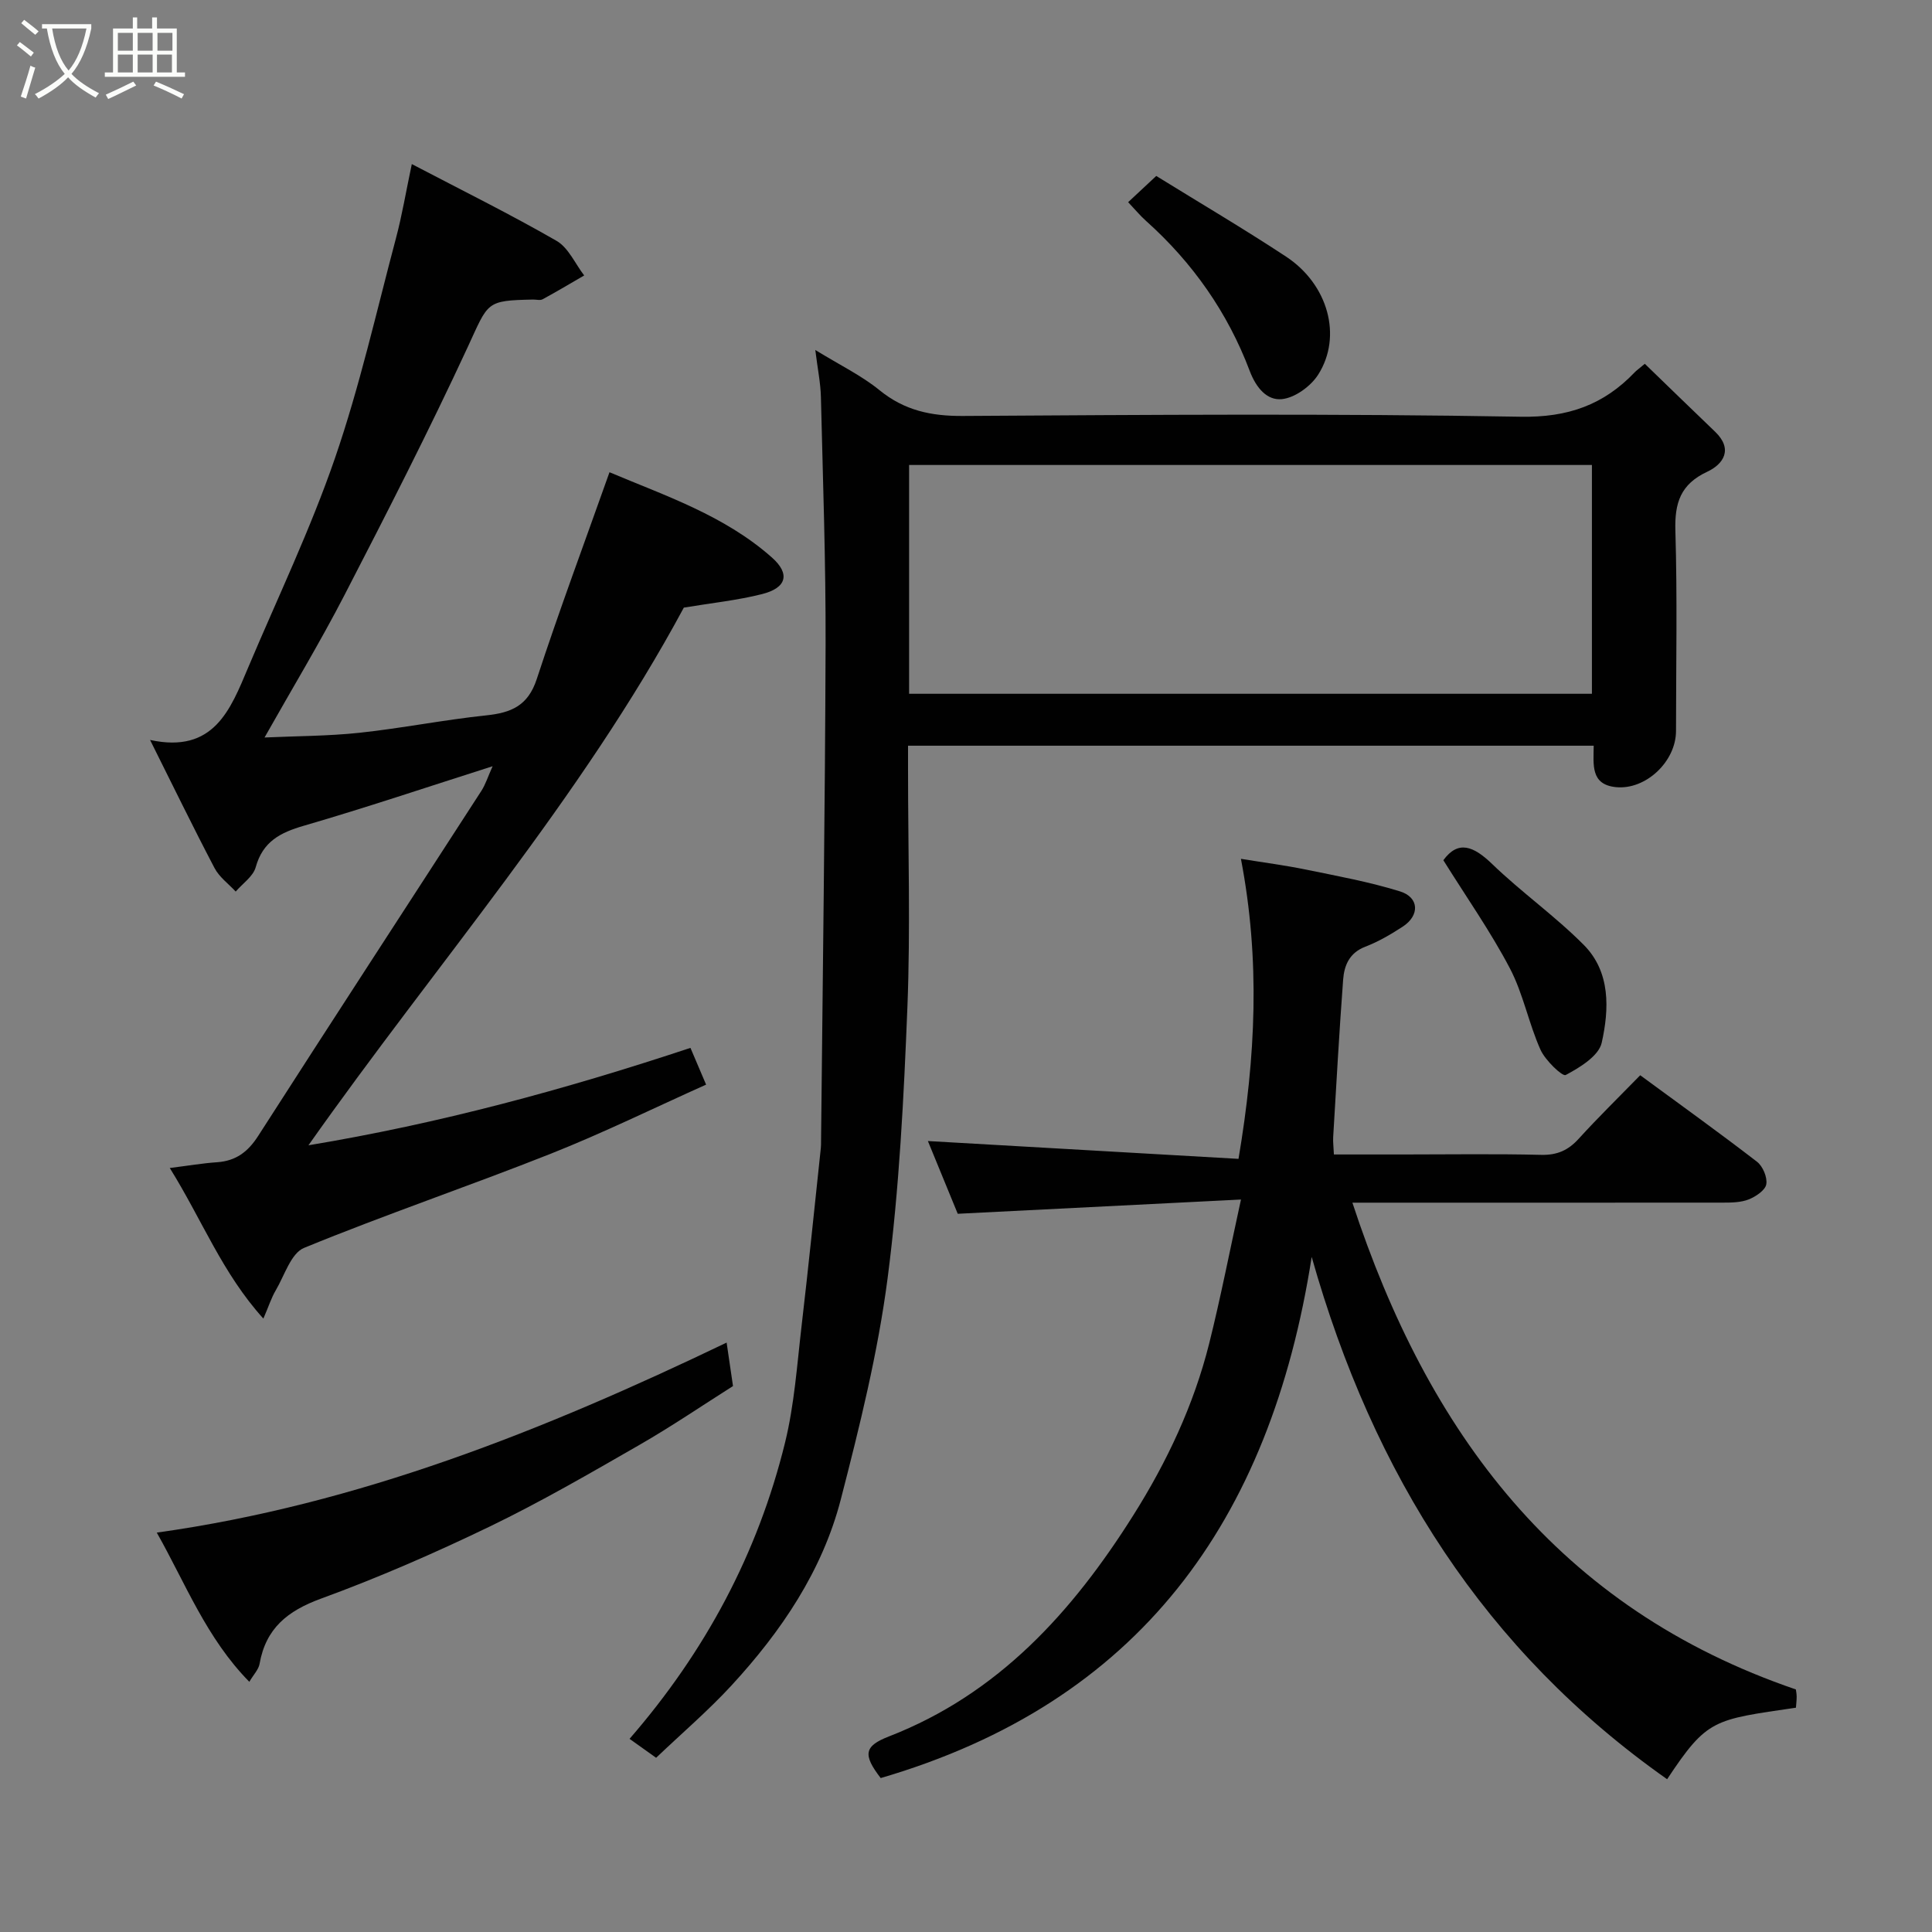 <svg enable-background="new 0 0 400 400" viewBox="0 0 400 400" xmlns="http://www.w3.org/2000/svg"><rect x="0" y="0" width="400" height="400" fill="#808080" stroke="none"/><path d="m6.4 11.7c-1-.8-1.9-1.6-2.9-2.3l.6-.7c.9.7 1.9 1.4 2.9 2.2zm-2.1 8.3c.7-2.1 1.4-4.2 2-6.4.2.1.6.3 1 .4-.7 2.3-1.3 4.4-1.9 6.4zm3-12.8c-1.1-.9-2.1-1.7-2.9-2.4l.6-.7c1 .8 2 1.5 3 2.4zm1.4-1.3v-.9h10.2v.9c-.9 4.2-2.3 7.3-4.1 9.4 1.3 1.4 3.2 2.7 5.7 4-.2.2-.4.5-.7.9-2.5-1.4-4.4-2.7-5.7-4.2-1.4 1.5-3.5 3-6.1 4.4 0 0 0 0-.1-.1-.3-.4-.5-.7-.7-.8 2.7-1.4 4.7-2.8 6.2-4.2-1.8-2.2-3-5.3-3.7-9.4zm9.2 0h-7.1c.6 3.8 1.7 6.7 3.4 8.7 1.7-2 2.9-4.8 3.7-8.7z" fill="#fbfcfa"/><path d="m31.6 3.6h.9v2.3h4.1v9.1h1.7v.9h-16.6v-.9h1.7v-9.1h4.1v-2.3h.9v2.3h3.1v-2.3zm-4 13.3.6.8c-1.9.9-3.8 1.9-5.8 2.8-.2-.3-.3-.6-.5-.9 2-.9 3.9-1.8 5.7-2.7zm-3.2-10.1v3.7h3.1v-3.7zm0 4.5v3.7h3.1v-3.7zm4.1-4.5v3.7h3.1v-3.7zm0 4.5v3.7h3.1v-3.7zm9.1 9.1c-2.1-1.1-4.1-2-5.8-2.7l.5-.8c2.2.9 4.1 1.8 5.8 2.6zm-1.9-13.6h-3.1v3.7h3.1zm-3.2 4.5v3.7h3.1v-3.7z" fill="#fbfcfa"/><g fill="#010101"><path d="m168.8 72.46c5.12 3.15 9.57 5.29 13.3 8.33 5.17 4.21 10.71 5.37 17.26 5.33 38.48-.24 76.97-.52 115.45.16 9.82.18 17.21-2.46 23.66-9.22.34-.36.76-.64 2.07-1.74 4.79 4.63 9.65 9.37 14.55 14.06 3.79 3.63 1.73 6.72-1.63 8.29-5.54 2.59-6.76 6.46-6.59 12.2.41 13.82.14 27.65.13 41.48-.01 6.33-6.27 12.23-12.43 11.62-5.28-.53-4.65-4.6-4.61-8.58-47.16 0-94.19 0-141.96 0v5.12c0 16.33.51 32.67-.13 48.97-.75 18.75-1.68 37.57-4.1 56.16-2.01 15.43-5.79 30.69-9.69 45.79-3.83 14.81-12.31 27.31-22.59 38.48-4.77 5.19-10.17 9.8-15.65 15.02-1.68-1.2-3.73-2.66-5.5-3.92 15.72-18.11 26.56-38.41 32.19-61.31 1.94-7.9 2.49-16.16 3.44-24.28 1.43-12.22 2.66-24.46 3.97-36.69.05-.5.05-1 .05-1.5.34-34.25.83-68.51.94-102.76.05-17.09-.56-34.19-.97-51.28-.07-2.92-.68-5.8-1.16-9.73zm19.42 71.18h141.37c0-16.07 0-31.78 0-47.37-47.33 0-94.24 0-141.37 0z"/><path d="m371.83 353.56c-17.06 2.52-18.33 2.23-26.67 14.81-37.71-26.55-60.83-63-73.59-108.14-8.56 54.93-35.91 92.29-89.23 107.9-3.74-4.86-3.44-6.63 1.73-8.63 22.69-8.82 37.99-25.82 50.55-45.75 6.97-11.05 12.53-22.84 15.72-35.56 2.37-9.48 4.24-19.09 6.59-29.84-19.7.99-38.88 1.95-58.64 2.95-1.94-4.73-4.19-10.21-6.18-15.06 21.45 1.23 42.78 2.46 64.31 3.69 3.56-21.11 4.53-41.08.5-62.12 4.72.77 9.13 1.34 13.47 2.23 6.52 1.34 13.11 2.54 19.46 4.51 4 1.24 4.12 4.99.57 7.3-2.45 1.6-5.03 3.11-7.74 4.15-3.32 1.27-4.38 3.89-4.6 6.85-.81 10.85-1.41 21.72-2.06 32.59-.06.97.08 1.96.15 3.58h14.42c9.5 0 19-.15 28.49.08 3.3.08 5.59-.93 7.76-3.32 4.03-4.43 8.32-8.62 12.75-13.16 8.26 6.07 16.32 11.85 24.17 17.9 1.21.93 2.18 3.23 1.93 4.67-.21 1.24-2.16 2.54-3.62 3.13-1.61.64-3.53.67-5.31.67-25.31.02-50.63.01-76.76.01 15.61 47.58 42.58 83.96 91.81 100.78.03.21.16.85.17 1.49 0 .79-.1 1.57-.15 2.29z"/><path d="m101.99 158.64c-13.69 4.36-26.31 8.61-39.08 12.32-4.9 1.42-8.5 3.28-9.97 8.59-.53 1.91-2.71 3.37-4.14 5.04-1.49-1.61-3.41-3-4.39-4.88-4.53-8.64-8.79-17.41-13.34-26.51 13.23 2.87 16.64-6.3 20.33-15.04 6.08-14.4 12.87-28.55 17.95-43.3 5.12-14.87 8.58-30.31 12.63-45.54 1.25-4.68 2.04-9.49 3.28-15.35 10.49 5.49 20.4 10.39 29.96 15.89 2.47 1.42 3.85 4.73 5.73 7.17-2.86 1.66-5.7 3.35-8.6 4.93-.52.28-1.31.05-1.98.06-9.86.2-9.21.5-13.54 9.85-8.02 17.31-16.72 34.32-25.48 51.28-5.16 9.98-10.98 19.61-16.58 29.54 6.48-.3 13.12-.28 19.68-.98 8.77-.94 17.45-2.68 26.22-3.6 5.16-.54 8.64-1.98 10.45-7.49 4.65-14.19 9.87-28.19 15.07-42.85 11.49 4.86 23.77 8.92 33.62 17.65 3.83 3.39 3.07 6.29-2.03 7.58-5.2 1.31-10.58 1.86-16.2 2.8-21.22 39.47-51.14 73.61-77.72 111.32 27.11-4.5 53.05-11.53 79.09-20.17.98 2.3 1.91 4.48 3.24 7.61-10.84 4.86-21.35 10.02-32.19 14.32-16.93 6.71-34.2 12.57-51.04 19.48-2.72 1.11-4.06 5.73-5.88 8.81-.89 1.5-1.42 3.21-2.55 5.83-8.51-9.4-12.66-20.39-19.38-31.18 3.87-.48 6.81-.99 9.78-1.19 3.91-.27 6.4-2.14 8.53-5.46 15.32-23.88 30.83-47.64 46.23-71.47.84-1.32 1.32-2.88 2.3-5.06z"/><path d="m51.62 348.2c-8.9-9.04-13.24-20.44-19.16-30.89 41.71-5.83 80.11-21.16 117.98-39.34.53 3.6.88 5.97 1.32 9-6.23 3.94-12.67 8.33-19.42 12.21-10.18 5.85-20.36 11.76-30.92 16.86-11.42 5.51-23.09 10.6-34.99 14.95-6.92 2.53-11.4 6.15-12.69 13.5-.21 1.18-1.25 2.22-2.12 3.71z"/><path d="m233.57 41.86c2.26-2.11 4.08-3.81 5.82-5.43 8.96 5.54 18.05 10.89 26.86 16.69 8.71 5.73 11.72 16.48 6.67 24.44-1.54 2.42-4.85 4.83-7.56 5.08-2.95.28-5.24-2.18-6.63-5.87-4.53-12.01-11.79-22.38-21.42-31-1.22-1.08-2.26-2.35-3.74-3.91z"/><path d="m298.83 178.1c3.06-4.2 6.24-2.95 10.11.79 6.07 5.86 13.06 10.79 18.99 16.77 5.54 5.6 5.24 13.27 3.69 20.22-.61 2.74-4.52 5.13-7.46 6.69-.68.36-4.23-3.03-5.22-5.24-2.45-5.47-3.57-11.57-6.33-16.84-3.99-7.6-8.97-14.69-13.78-22.39z"/></g></svg>